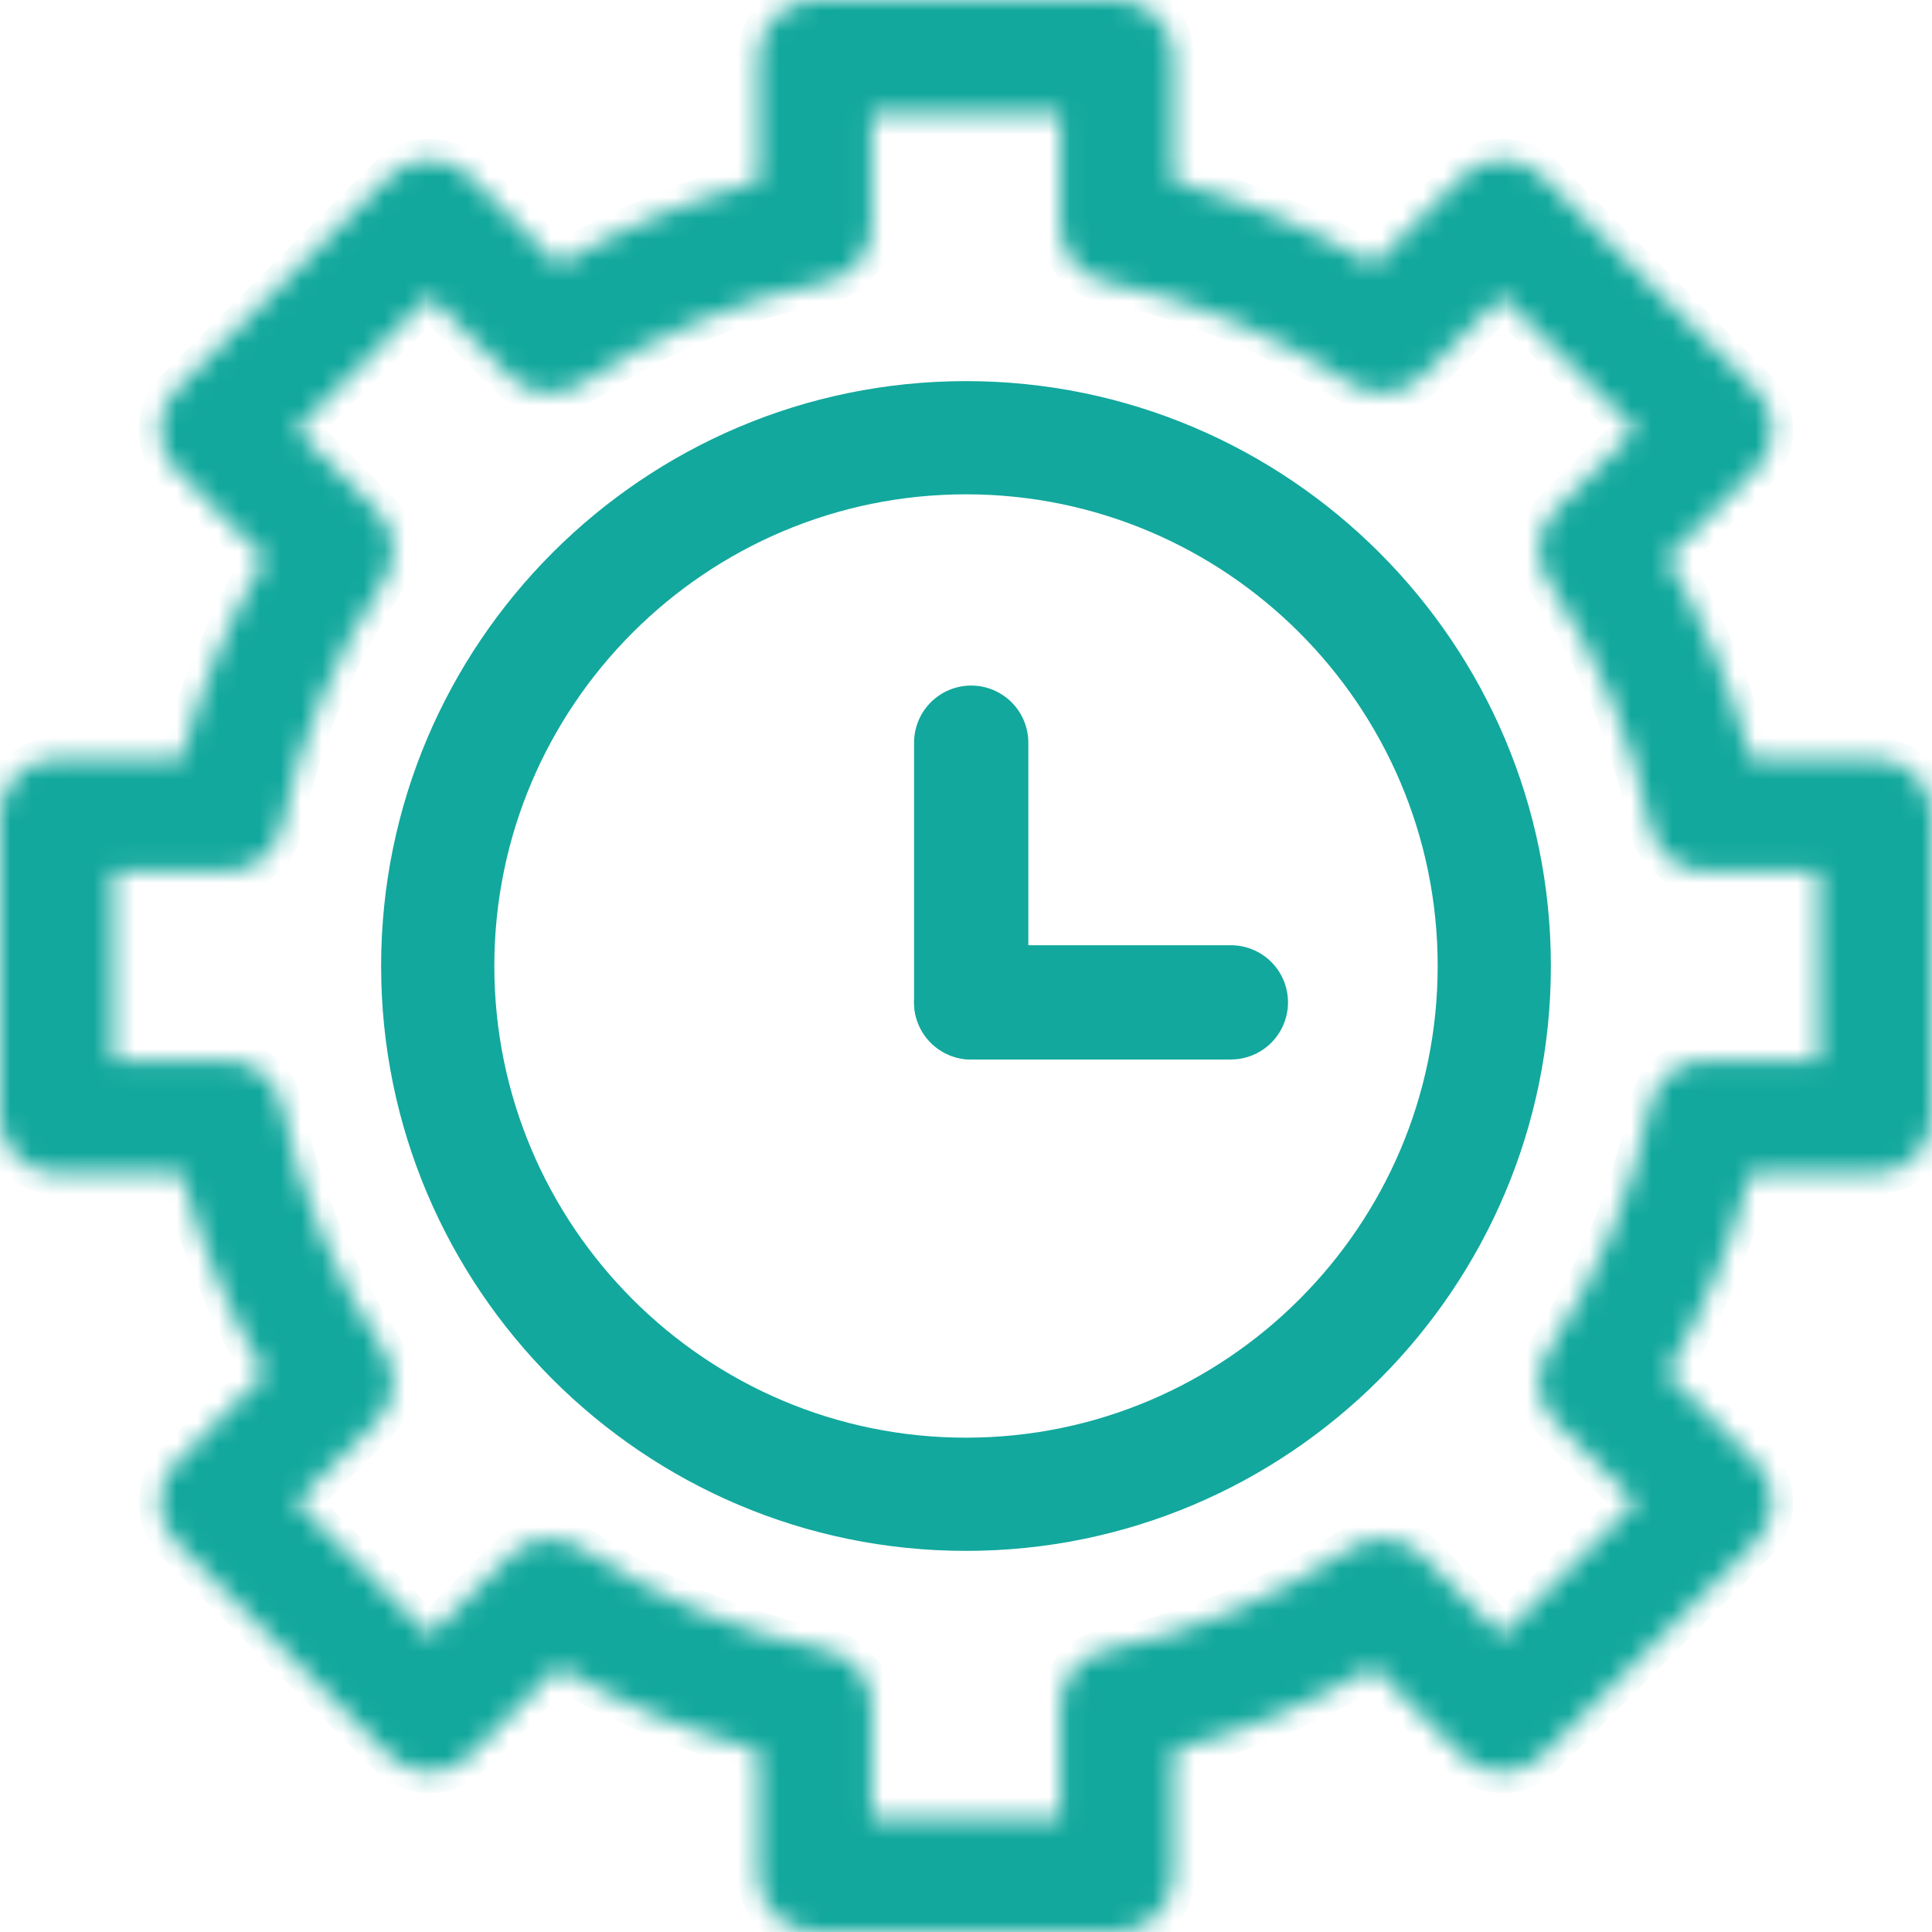 <svg width="93" height="93" viewBox="0 0 93 93" fill="none" xmlns="http://www.w3.org/2000/svg">
<path d="M18.846 46.5C18.846 31.252 31.252 18.846 46.5 18.846C61.748 18.846 74.154 31.252 74.154 46.5C74.154 61.748 61.748 74.154 46.5 74.154C31.252 74.154 18.846 61.748 18.846 46.5ZM23.295 46.5C23.295 59.296 33.704 69.705 46.5 69.705C59.296 69.705 69.705 59.296 69.705 46.5C69.705 33.704 59.296 23.295 46.5 23.295C33.704 23.295 23.295 33.704 23.295 46.5Z" fill="#12A89D" stroke="#12A89D"/>
<mask id="path-2-inside-1" fill="white">
<path d="M90.275 36.51H84.26C83.369 33.137 82.028 29.91 80.254 26.874L84.518 22.61C85.029 22.099 85.316 21.406 85.316 20.684C85.316 19.961 85.029 19.268 84.518 18.757L74.243 8.482C73.179 7.418 71.454 7.418 70.39 8.482L66.126 12.746C63.09 10.972 59.863 9.631 56.49 8.74V2.725C56.49 1.22 55.27 0 53.766 0H39.234C37.73 0 36.51 1.22 36.51 2.725V8.74C33.137 9.631 29.91 10.972 26.874 12.745L22.61 8.482C21.546 7.418 19.821 7.418 18.757 8.482L8.482 18.757C7.971 19.268 7.684 19.961 7.684 20.683C7.684 21.406 7.971 22.099 8.482 22.61L12.746 26.874C10.972 29.91 9.631 33.137 8.74 36.51H2.725C1.22 36.51 0 37.73 0 39.234V53.766C0 55.27 1.22 56.49 2.725 56.49H8.74C9.631 59.863 10.972 63.09 12.745 66.126L8.482 70.39C7.971 70.9 7.684 71.594 7.684 72.316C7.684 73.039 7.971 73.732 8.482 74.243L18.757 84.518C19.268 85.029 19.961 85.316 20.683 85.316C21.406 85.316 22.099 85.029 22.61 84.518L26.874 80.254C29.91 82.028 33.136 83.369 36.509 84.26V90.275C36.509 91.78 37.729 93 39.234 93H53.765C55.27 93 56.49 91.78 56.49 90.275V84.26C59.863 83.369 63.09 82.028 66.126 80.254L70.389 84.518C70.9 85.029 71.593 85.316 72.316 85.316C73.039 85.316 73.731 85.029 74.242 84.518L84.517 74.243C85.028 73.732 85.316 73.039 85.316 72.316C85.316 71.594 85.028 70.901 84.517 70.39L80.254 66.126C82.027 63.09 83.368 59.864 84.259 56.49H90.275C91.78 56.49 93 55.27 93 53.766V39.235C93 37.73 91.78 36.51 90.275 36.51ZM87.551 51.041H82.099C80.803 51.041 79.686 51.954 79.428 53.224C78.575 57.428 76.926 61.397 74.527 65.019C73.812 66.099 73.956 67.534 74.872 68.45L78.738 72.316L72.316 78.738L68.45 74.872C67.534 73.956 66.1 73.811 65.019 74.527C61.397 76.926 57.428 78.575 53.224 79.428C51.954 79.686 51.041 80.803 51.041 82.099V87.551H41.959V82.099C41.959 80.803 41.047 79.686 39.777 79.428C35.572 78.575 31.604 76.926 27.981 74.527C26.901 73.811 25.466 73.956 24.55 74.872L20.684 78.738L14.262 72.316L18.128 68.45C19.044 67.534 19.189 66.1 18.473 65.019C16.075 61.397 14.425 57.428 13.572 53.224C13.314 51.954 12.197 51.041 10.901 51.041H5.449V41.959H10.901C12.197 41.959 13.314 41.046 13.572 39.776C14.425 35.572 16.074 31.603 18.473 27.981C19.188 26.9 19.044 25.466 18.128 24.55L14.262 20.684L20.684 14.262L24.55 18.128C25.466 19.044 26.9 19.188 27.981 18.473C31.603 16.074 35.572 14.425 39.776 13.572C41.046 13.314 41.959 12.197 41.959 10.902V5.449H51.041V10.902C51.041 12.197 51.954 13.314 53.224 13.572C57.428 14.425 61.397 16.074 65.019 18.473C66.099 19.188 67.534 19.044 68.45 18.128L72.316 14.262L78.738 20.684L74.872 24.55C73.956 25.466 73.811 26.9 74.527 27.981C76.926 31.603 78.575 35.572 79.428 39.776C79.686 41.046 80.803 41.959 82.099 41.959H87.551V51.041Z"/>
</mask>
<path d="M90.275 36.51H84.26C83.369 33.137 82.028 29.91 80.254 26.874L84.518 22.61C85.029 22.099 85.316 21.406 85.316 20.684C85.316 19.961 85.029 19.268 84.518 18.757L74.243 8.482C73.179 7.418 71.454 7.418 70.39 8.482L66.126 12.746C63.09 10.972 59.863 9.631 56.49 8.74V2.725C56.49 1.22 55.27 0 53.766 0H39.234C37.73 0 36.51 1.22 36.51 2.725V8.74C33.137 9.631 29.91 10.972 26.874 12.745L22.61 8.482C21.546 7.418 19.821 7.418 18.757 8.482L8.482 18.757C7.971 19.268 7.684 19.961 7.684 20.683C7.684 21.406 7.971 22.099 8.482 22.61L12.746 26.874C10.972 29.91 9.631 33.137 8.74 36.51H2.725C1.22 36.51 0 37.73 0 39.234V53.766C0 55.27 1.22 56.49 2.725 56.49H8.74C9.631 59.863 10.972 63.09 12.745 66.126L8.482 70.39C7.971 70.9 7.684 71.594 7.684 72.316C7.684 73.039 7.971 73.732 8.482 74.243L18.757 84.518C19.268 85.029 19.961 85.316 20.683 85.316C21.406 85.316 22.099 85.029 22.61 84.518L26.874 80.254C29.91 82.028 33.136 83.369 36.509 84.26V90.275C36.509 91.78 37.729 93 39.234 93H53.765C55.27 93 56.49 91.78 56.49 90.275V84.26C59.863 83.369 63.09 82.028 66.126 80.254L70.389 84.518C70.9 85.029 71.593 85.316 72.316 85.316C73.039 85.316 73.731 85.029 74.242 84.518L84.517 74.243C85.028 73.732 85.316 73.039 85.316 72.316C85.316 71.594 85.028 70.901 84.517 70.39L80.254 66.126C82.027 63.09 83.368 59.864 84.259 56.49H90.275C91.78 56.49 93 55.27 93 53.766V39.235C93 37.73 91.78 36.51 90.275 36.51ZM87.551 51.041H82.099C80.803 51.041 79.686 51.954 79.428 53.224C78.575 57.428 76.926 61.397 74.527 65.019C73.812 66.099 73.956 67.534 74.872 68.45L78.738 72.316L72.316 78.738L68.45 74.872C67.534 73.956 66.1 73.811 65.019 74.527C61.397 76.926 57.428 78.575 53.224 79.428C51.954 79.686 51.041 80.803 51.041 82.099V87.551H41.959V82.099C41.959 80.803 41.047 79.686 39.777 79.428C35.572 78.575 31.604 76.926 27.981 74.527C26.901 73.811 25.466 73.956 24.55 74.872L20.684 78.738L14.262 72.316L18.128 68.45C19.044 67.534 19.189 66.1 18.473 65.019C16.075 61.397 14.425 57.428 13.572 53.224C13.314 51.954 12.197 51.041 10.901 51.041H5.449V41.959H10.901C12.197 41.959 13.314 41.046 13.572 39.776C14.425 35.572 16.074 31.603 18.473 27.981C19.188 26.9 19.044 25.466 18.128 24.55L14.262 20.684L20.684 14.262L24.55 18.128C25.466 19.044 26.9 19.188 27.981 18.473C31.603 16.074 35.572 14.425 39.776 13.572C41.046 13.314 41.959 12.197 41.959 10.902V5.449H51.041V10.902C51.041 12.197 51.954 13.314 53.224 13.572C57.428 14.425 61.397 16.074 65.019 18.473C66.099 19.188 67.534 19.044 68.45 18.128L72.316 14.262L78.738 20.684L74.872 24.55C73.956 25.466 73.811 26.9 74.527 27.981C76.926 31.603 78.575 35.572 79.428 39.776C79.686 41.046 80.803 41.959 82.099 41.959H87.551V51.041Z" fill="#12A89D" stroke="#12A89D" stroke-width="2" mask="url(#path-2-inside-1)"/>
<line x1="46.75" y1="35.75" x2="46.75" y2="48.25" stroke="#12A89D" stroke-width="5.5" stroke-linecap="round"/>
<line x1="46.75" y1="48.25" x2="59.25" y2="48.25" stroke="#12A89D" stroke-width="5.5" stroke-linecap="round"/>
</svg>
